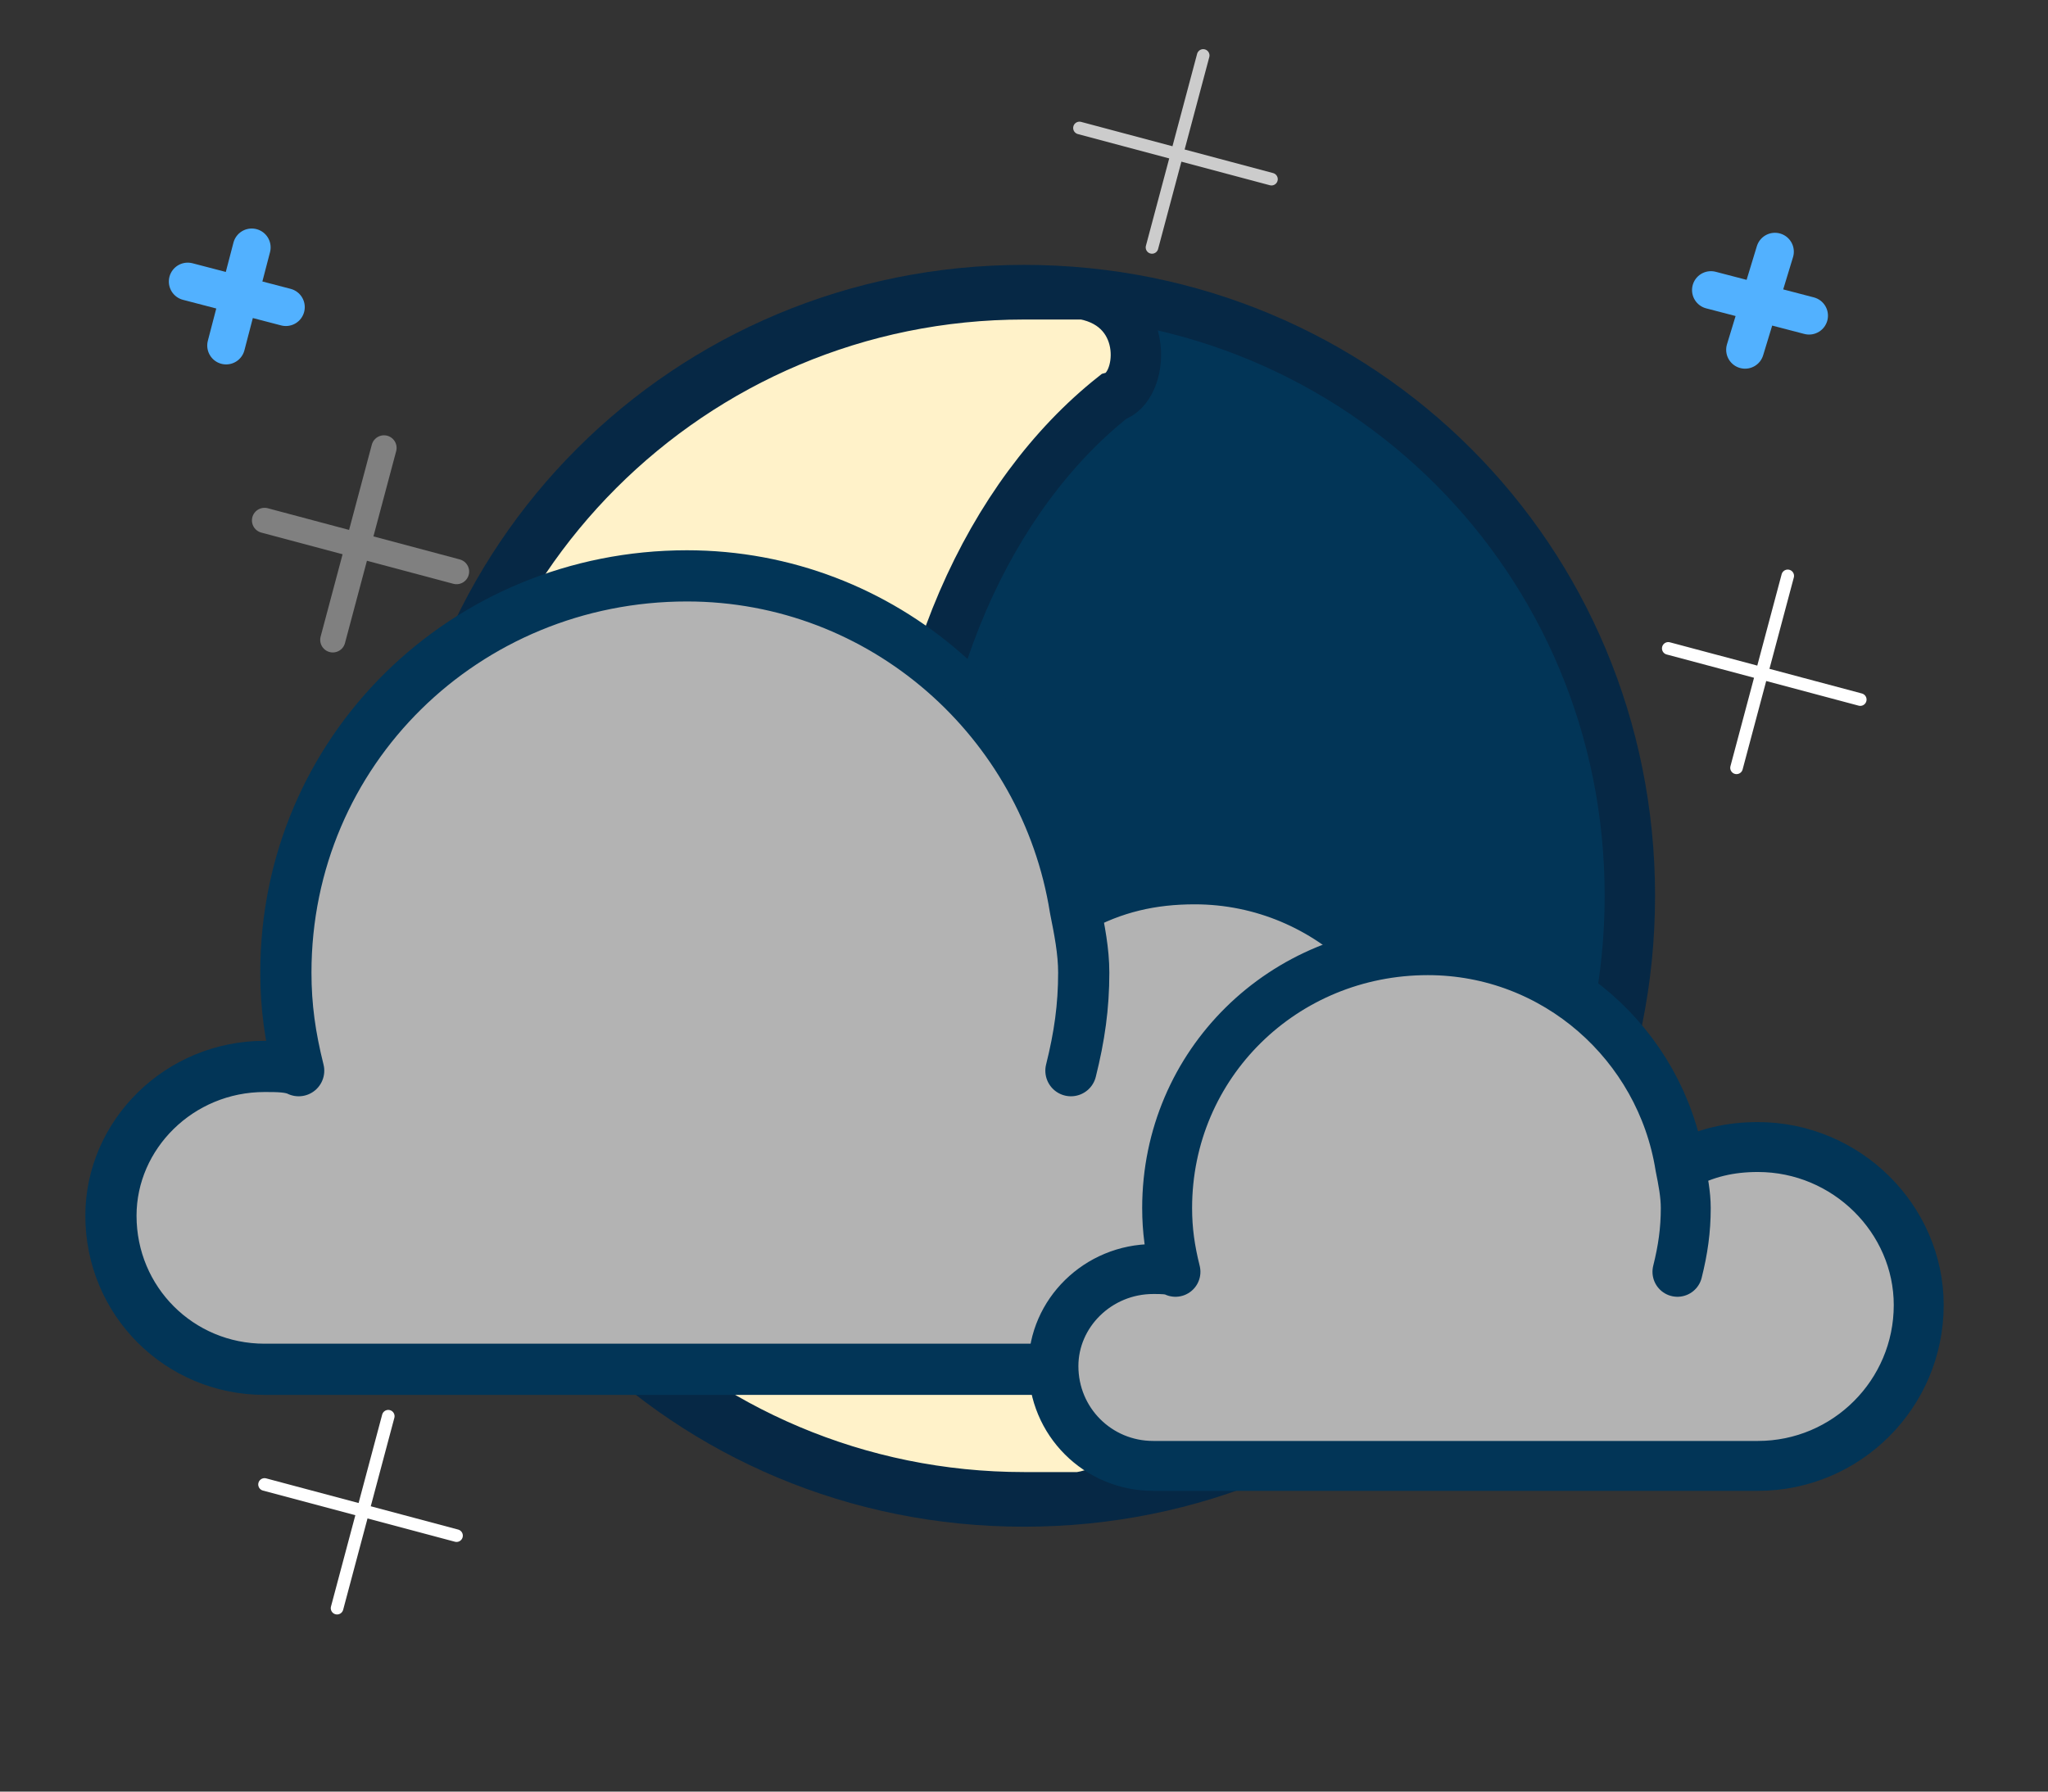 <svg xmlns="http://www.w3.org/2000/svg" xmlns:xlink="http://www.w3.org/1999/xlink" style="shape-rendering:geometricPrecision;fill-rule:evenodd;clip-rule:evenodd" height="420" width="480" xml:space="preserve"><rect width="100%" height="100%" fill="#333333" stroke="none"/><defs><path d="M338 263c0-31-26-57-58-57-10 0-19 2-28 7-7-44-45-78-91-78-52 0-94 41-94 93 0 8 1 15 3 23-2-1-5-1-8-1-20 0-36 16-36 35 0 20 16 36 36 36h218c32 0 58-26 58-58zm-87-12c2-8 3-15 3-23 0-5-1-10-2-15" id="a" style="stroke:inherit;stroke-linecap:round;stroke-linejoin:round"/><use transform="matrix(.65 0 0 .65 230 135)" xlink:href="#a" style="stroke-width:18" id="c"/><g id="b" style="display:initial!important"><path d="m416 59-7 23m15-8-23-6" style="stroke:#52b1ff;stroke-width:8.858;stroke-linecap:round;stroke-linejoin:round"/><path d="m90 105-12 45m29-16-45-12" style="stroke:gray;stroke-width:5.906;stroke-linecap:round;stroke-linejoin:round"/><path d="m282 13-12 45m28-16-45-12" style="stroke:#ccc;stroke-width:2.953;stroke-linecap:round;stroke-linejoin:round"/><path d="m59 58-6 23m14-9-23-6" style="stroke:#52b1ff;stroke-width:8.858;stroke-linecap:round;stroke-linejoin:round"/><path d="m91 332-12 45m28-17-45-12m357-213-12 45m29-16-45-12" style="stroke:#fff;stroke-width:2.953;stroke-linecap:round;stroke-linejoin:round"/><path d="M382 210c0-79-63-142-142-142S98 131 98 210s63 142 142 142 142-63 142-142z" style="fill:#023557;stroke:#062845;stroke-width:11.811"/><path d="M254 69h-14c-78 0-141 63-141 141s63 141 141 141h13c18-3 14-21 8-25-29-22-49-66-49-116 0-51 20-94 49-117 7-2 9-21-7-24z" style="fill:#fff2c9;stroke:#062845;stroke-width:11.811"/></g></defs><use xlink:href="#b"/><use xlink:href="#a" style="stroke:#023557;stroke-width:12;fill:#b3b3b3"/><use xlink:href="#c" style="stroke:#023557;fill:#b3b3b3"/></svg>